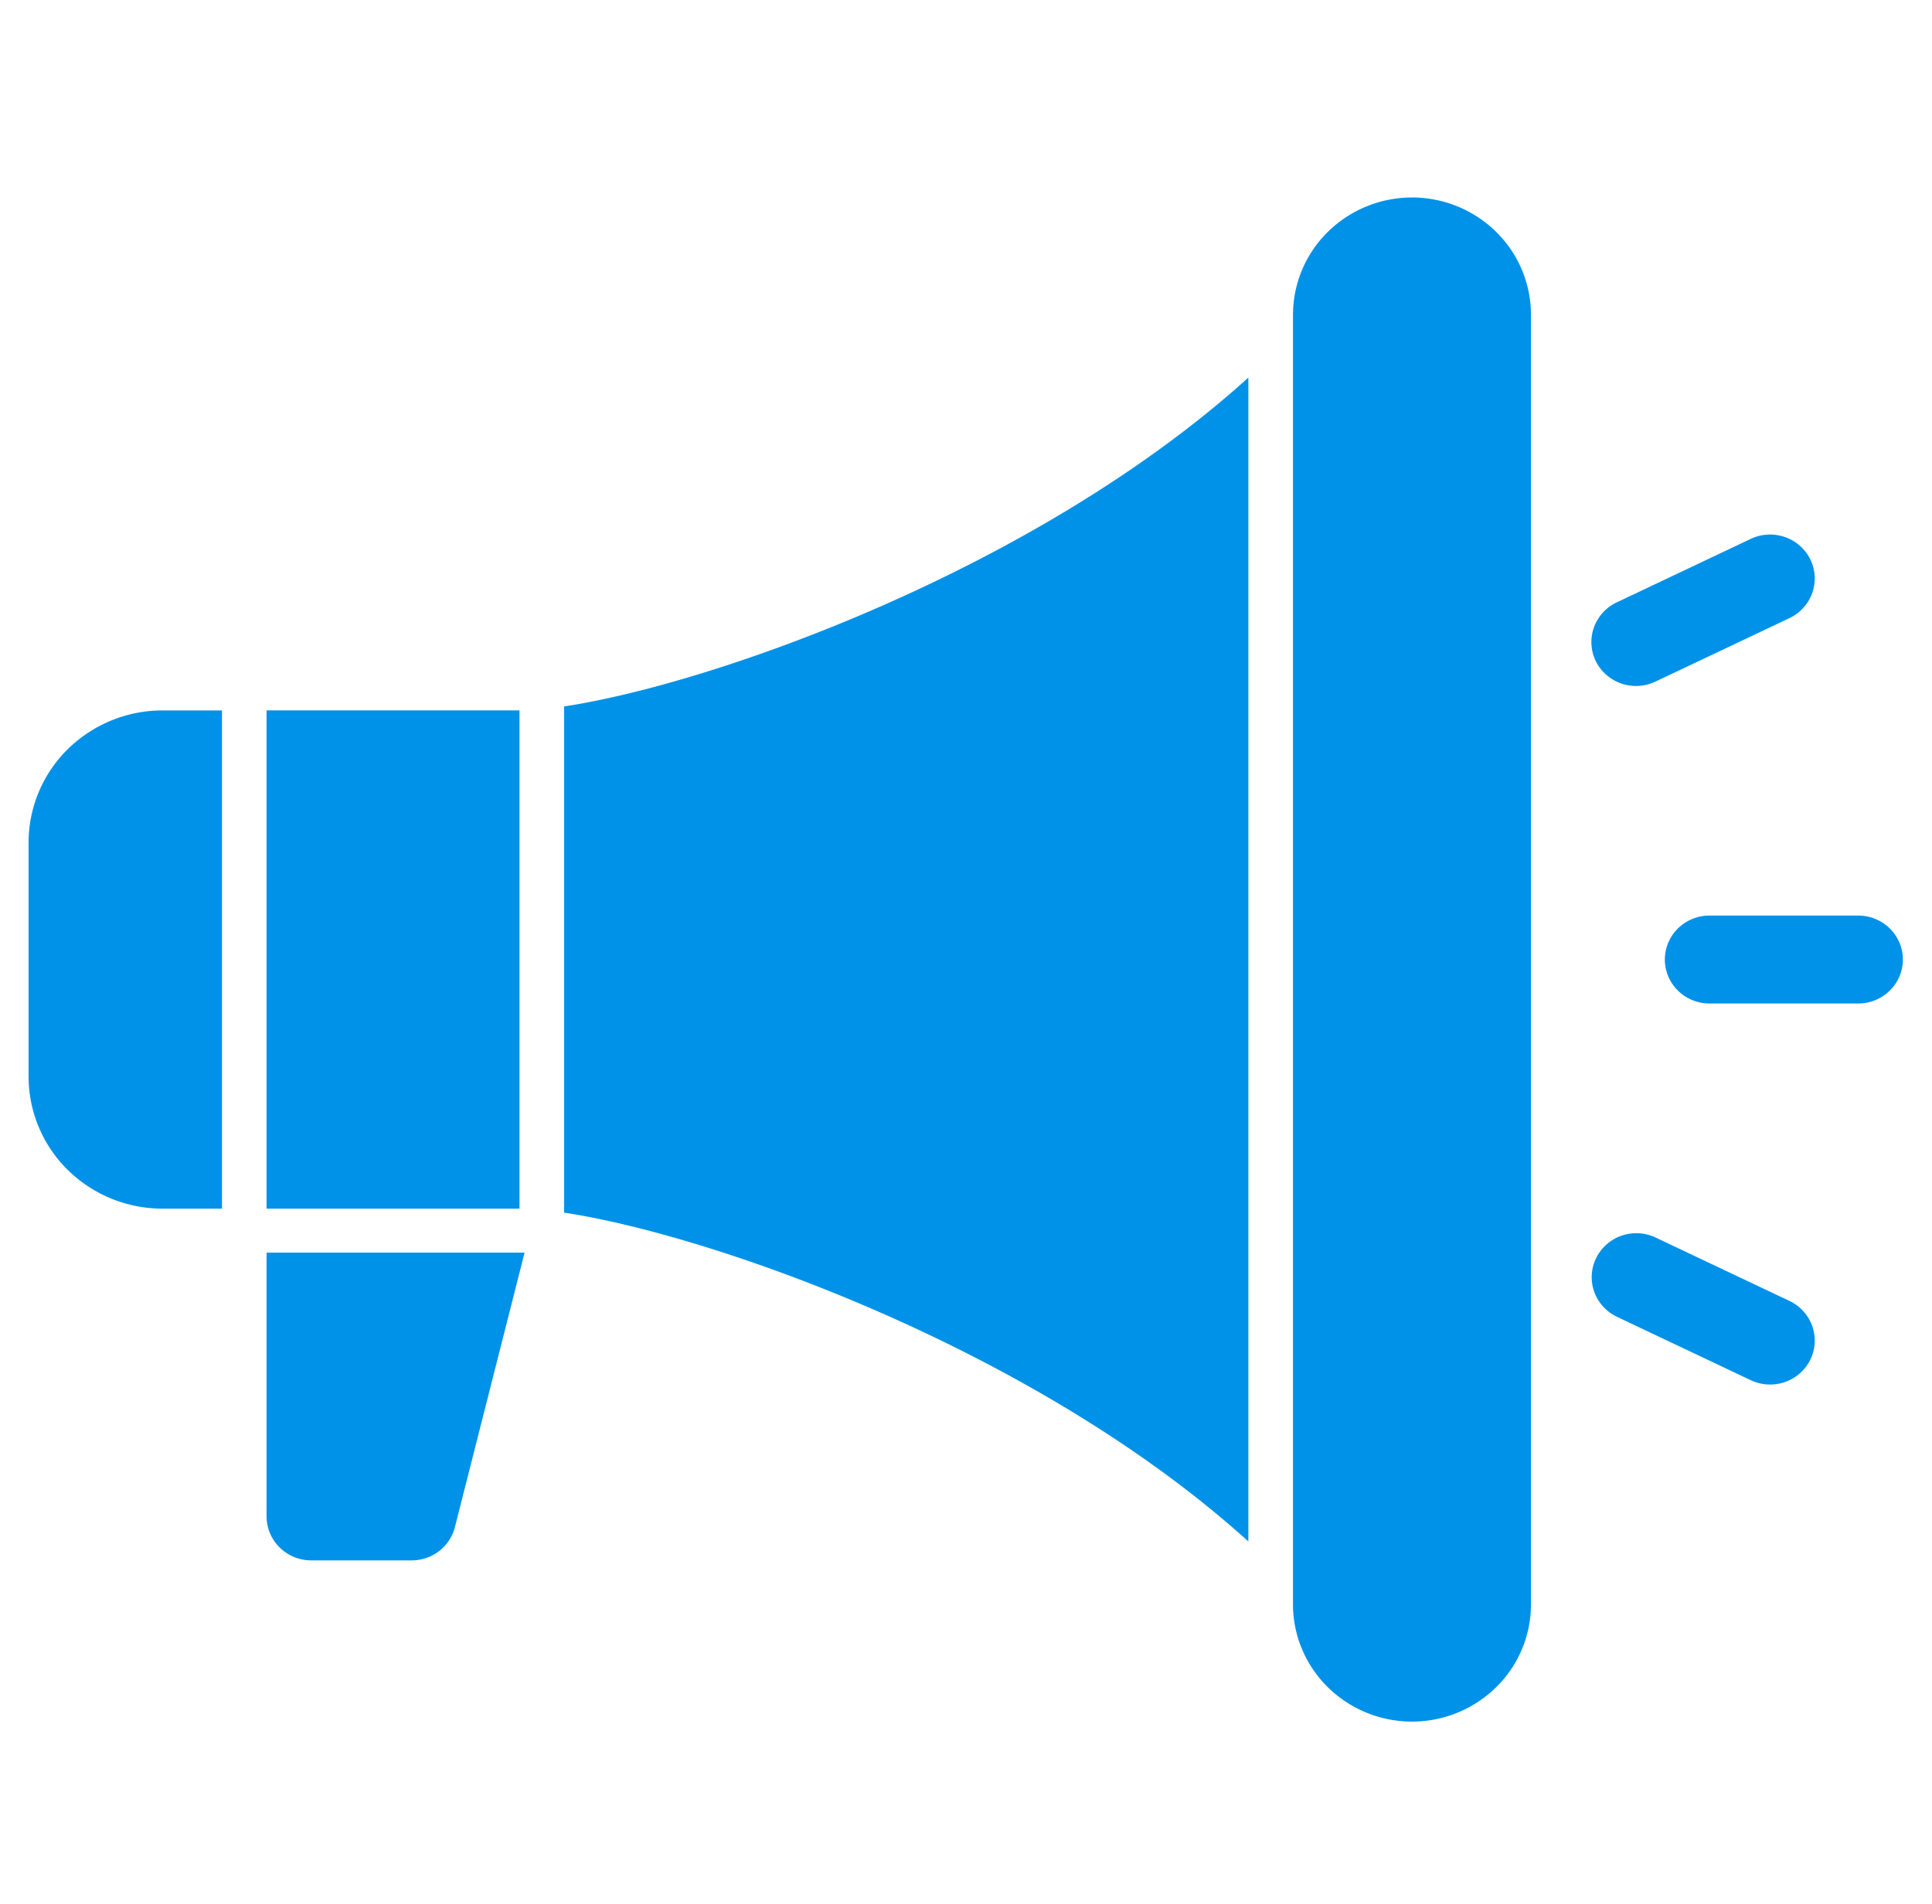 <svg width="69" height="68" viewBox="0 0 69 68" fill="none" xmlns="http://www.w3.org/2000/svg"><path d="M9.521 54.163c0 .416.168.816.467 1.11.3.295.705.46 1.127.46h3.586c.356 0 .7-.117.981-.332.28-.216.48-.517.565-.857l2.488-9.803H9.52v9.422zm10.625-10.85c5.253.787 16.816 4.85 24.438 11.744v-41.57c-7.623 6.894-19.185 10.957-24.438 11.745v18.08zM50.428 7.054a4.287 4.287 0 00-3.004 1.227 4.162 4.162 0 00-1.246 2.96v46.063c0 1.11.448 2.175 1.245 2.96a4.283 4.283 0 003.005 1.227 4.282 4.282 0 003.005-1.226 4.156 4.156 0 001.245-2.961V11.24a4.16 4.16 0 00-1.246-2.96 4.287 4.287 0 00-3.004-1.227zM9.521 25.374h9.032V43.17H9.52V25.374zm-8.5 4.711v8.375a4.681 4.681 0 001.402 3.33 4.823 4.823 0 003.38 1.38h2.125V25.375H5.803a4.823 4.823 0 00-3.38 1.381 4.681 4.681 0 00-1.402 3.33zm65.344 2.617h-5.312c-.423 0-.828.166-1.127.46a1.559 1.559 0 00-.467 1.11c0 .417.168.816.467 1.11.299.295.704.46 1.127.46h5.312c.423 0 .828-.165 1.127-.46a1.552 1.552 0 000-2.22 1.606 1.606 0 00-1.127-.46zm-7.934-8.2c.239 0 .474-.054.69-.156l4.788-2.268c.38-.18.673-.503.813-.896a1.55 1.55 0 00-.067-1.2 1.586 1.586 0 00-.91-.801 1.615 1.615 0 00-1.217.066l-4.788 2.269a1.583 1.583 0 00-.746.733 1.55 1.55 0 00.443 1.91c.282.222.633.343.995.343h-.001zm5.478 21.964l-4.788-2.268a1.615 1.615 0 00-1.213-.06 1.586 1.586 0 00-.904.8 1.55 1.55 0 00-.07 1.194c.138.392.428.714.806.897l4.788 2.268c.38.18.819.204 1.217.067.4-.138.726-.426.91-.802a1.55 1.55 0 00.067-1.2 1.578 1.578 0 00-.813-.896z" fill="#0092E9"/></svg>
